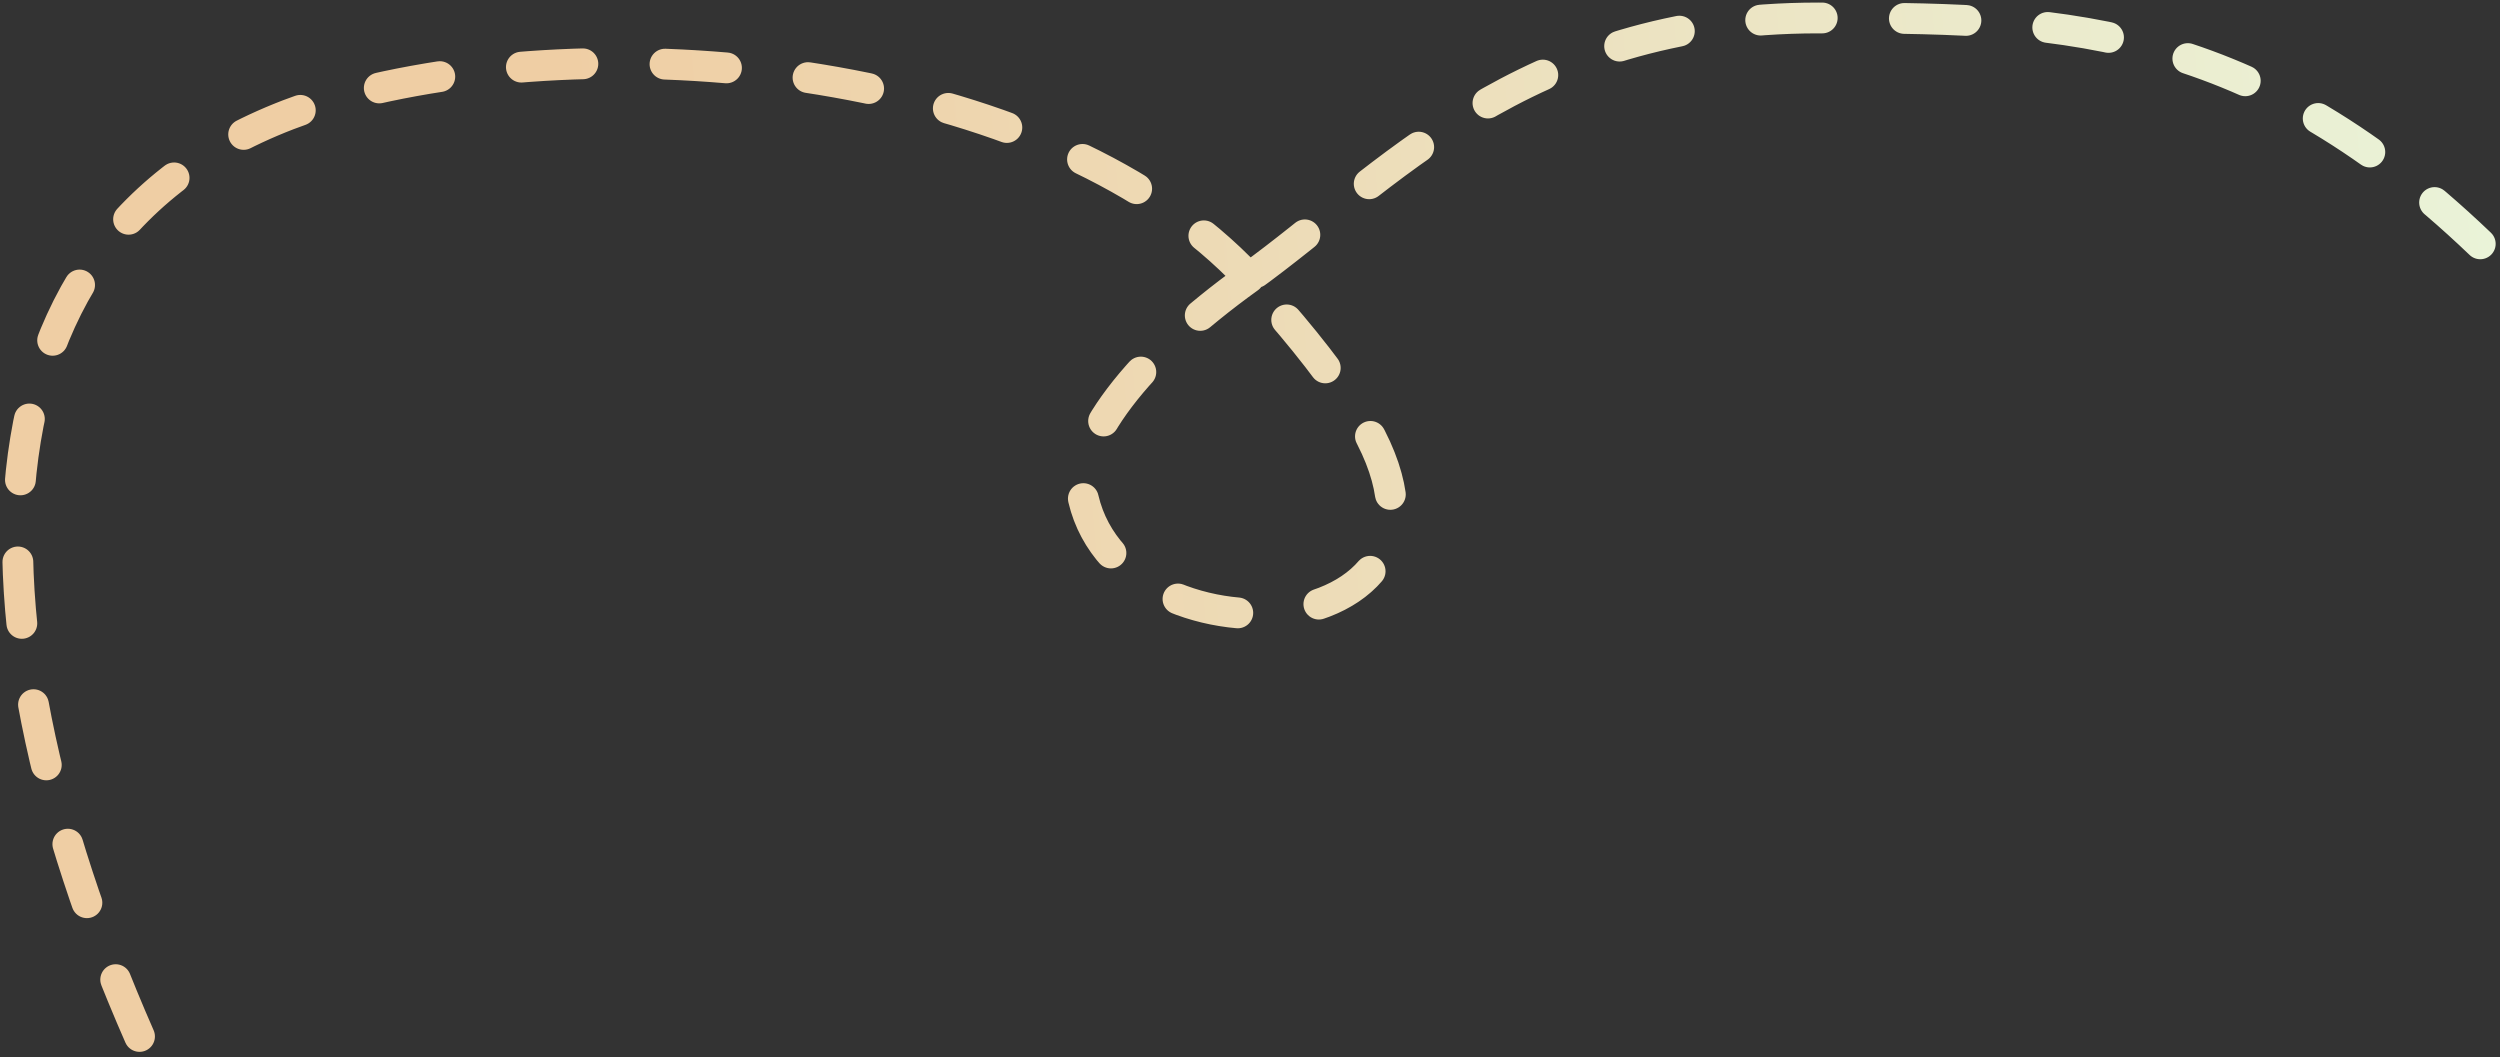 <svg viewBox="0 0 487 206" fill="none" xmlns="http://www.w3.org/2000/svg">
<rect x="0" y="0" width="487" height="206" fill="#333333" stroke="none"/>
<path d="M483.154 47.5C437.154 3.5 398.654 3.5 354.154 3.5C296.654 3.5 269.585 35.213 243.294 54.102M243.294 54.102C221.68 69.632 208.515 86.4 211.053 97.207C219.229 132.015 295.362 126.426 263.229 78.751C257.843 70.76 251.1 62.397 243.294 54.102ZM243.294 54.102C205.447 13.881 124.138 4.764 70.154 18C-9.346 37.493 -9.846 117.5 27.229 202.015" stroke="url(#paint4_linear)" stroke-width="6" stroke-linecap="round" stroke-linejoin="round" stroke-dasharray="12 16"/>
<defs>
<linearGradient id="paint4_linear" x1="489.281" y1="84.235" x2="118.26" y2="115.077" gradientUnits="userSpaceOnUse">
<stop stop-color="#EAF3D8"/>
<stop offset="1" stop-color="#EFCEA4"/>
</linearGradient>
</defs>
</svg>
